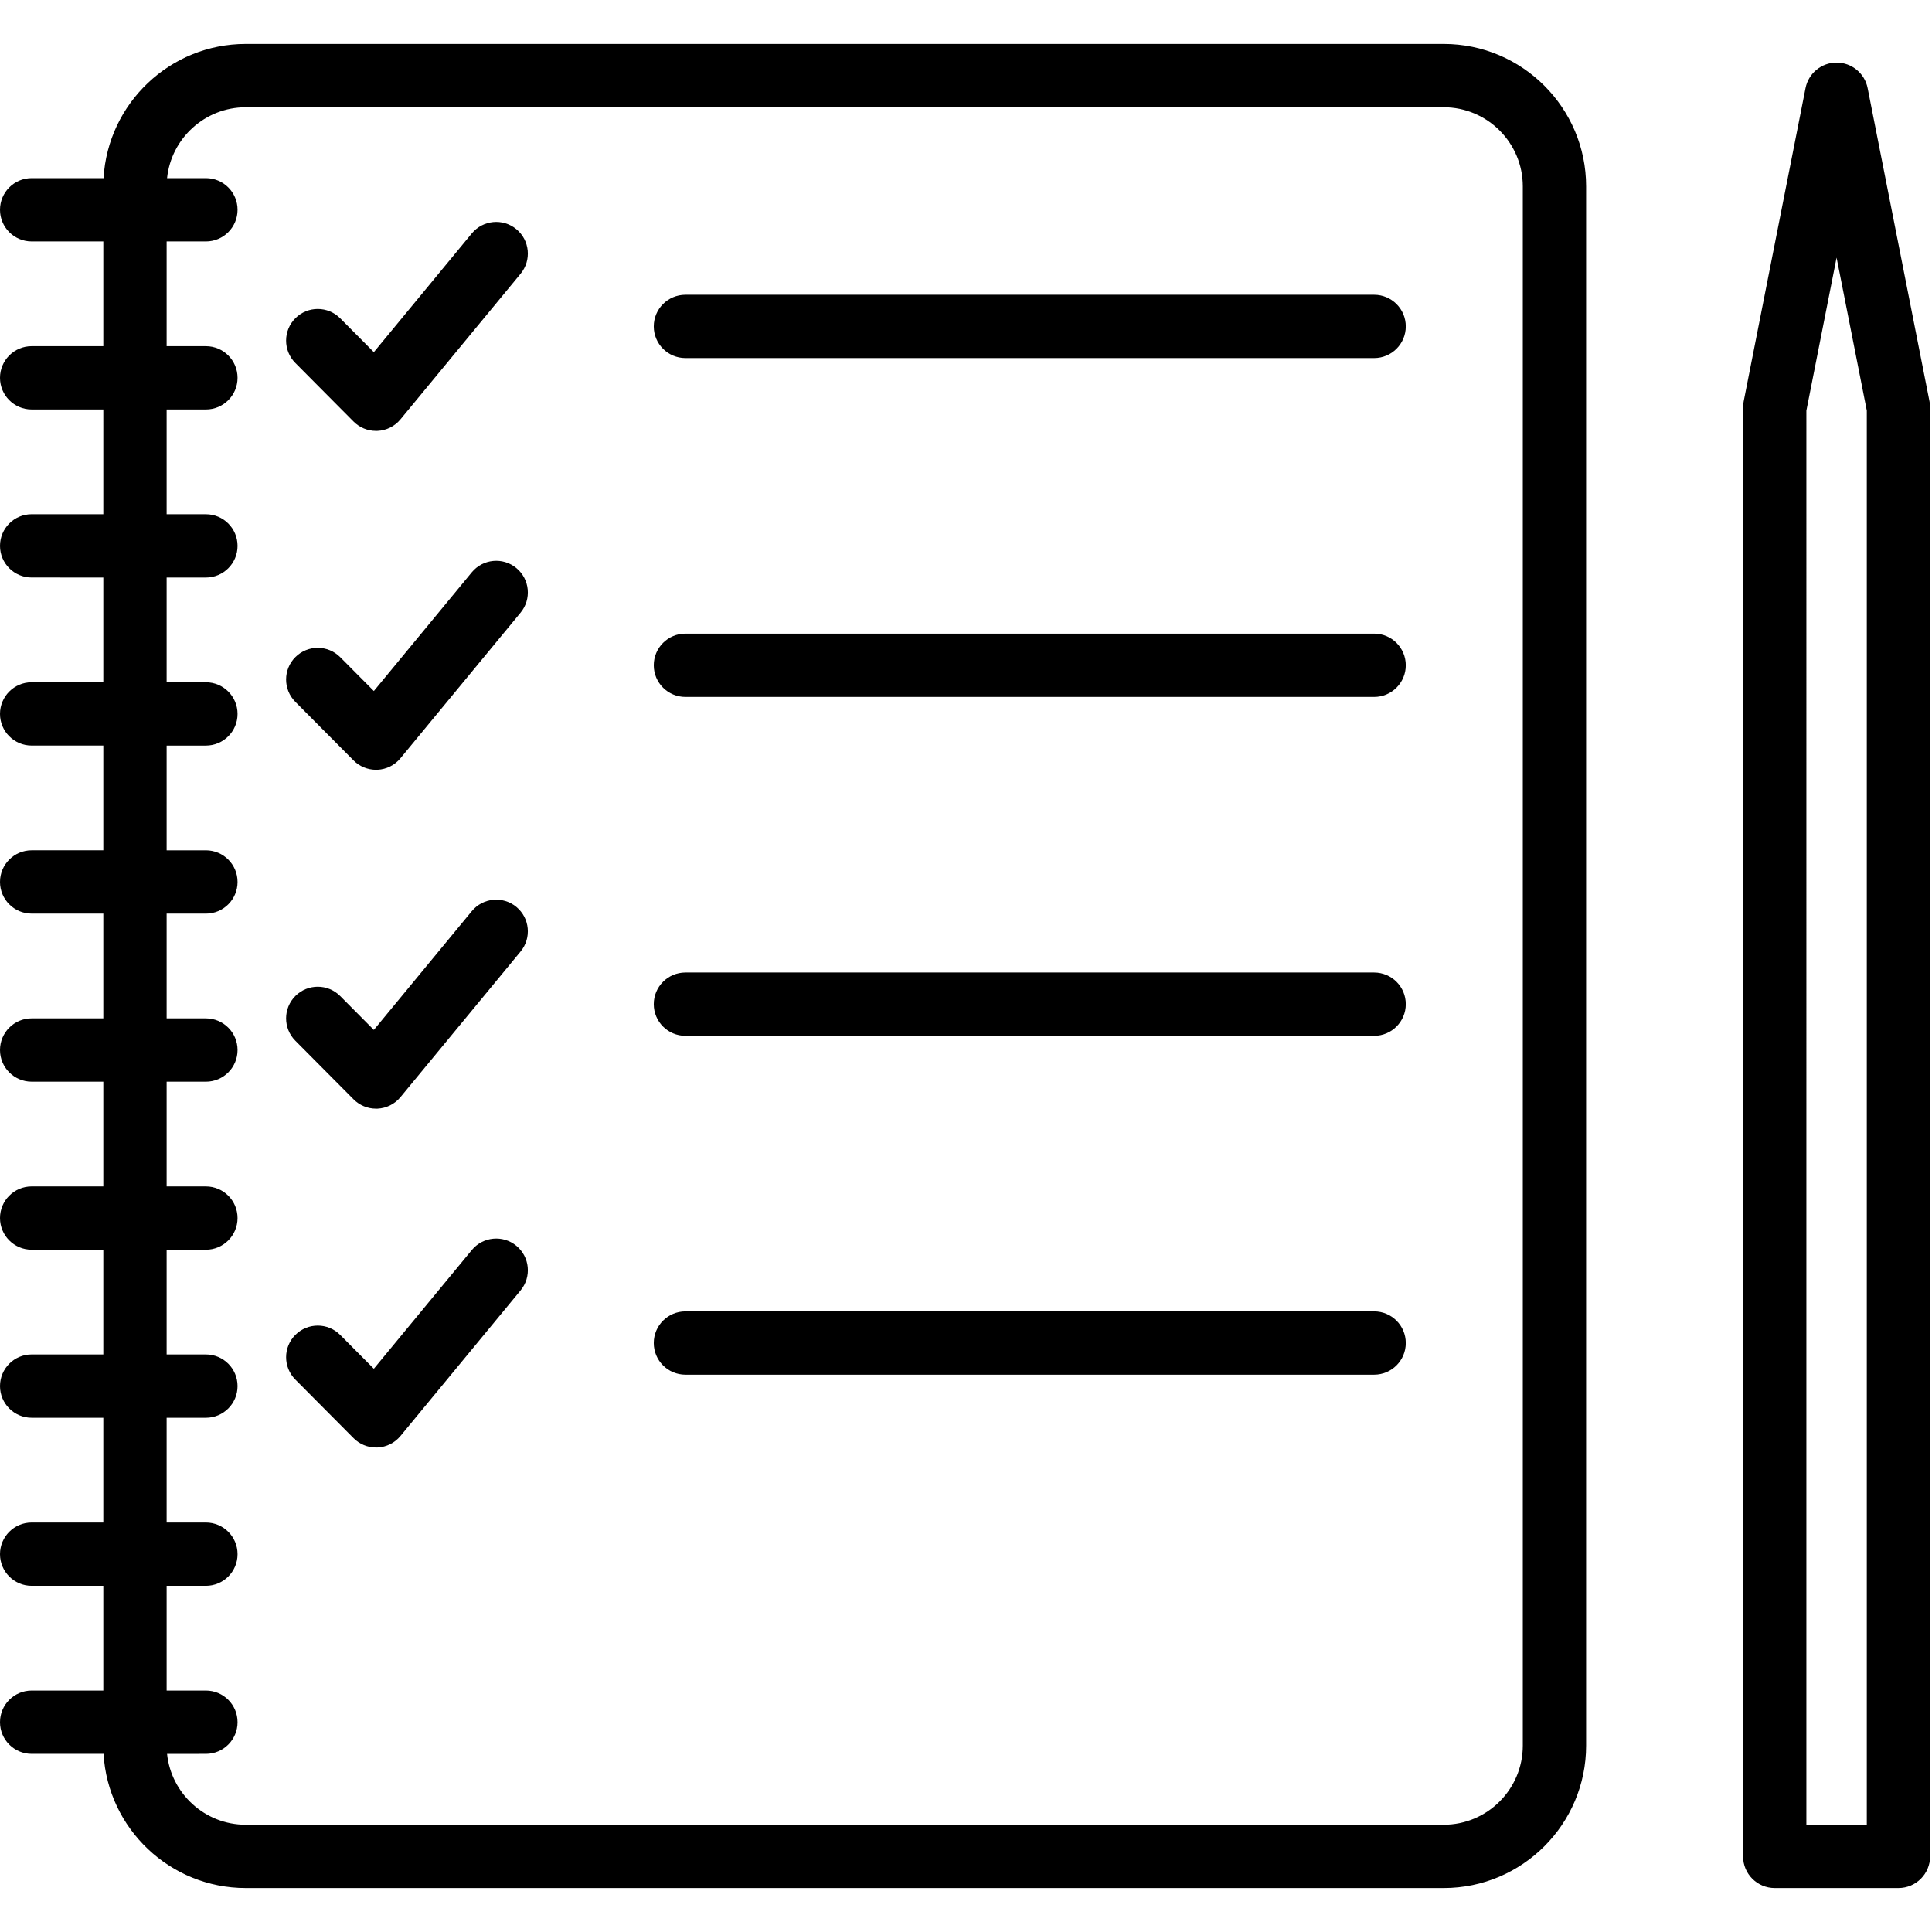 <svg t="1626144161692" class="icon" viewBox="0 0 1025 1024" version="1.1" xmlns="http://www.w3.org/2000/svg" p-id="25964" width="200" height="200"><path d="M1007.207 1001.184l-65.644 0c-9.275 0-16.793-7.518-16.793-16.793L924.769 215.719c0-1.092 0.106-2.183 0.319-3.252l32.819-166.224c1.556-7.865 8.458-13.541 16.474-13.541s14.923 5.67 16.474 13.541l32.825 166.224c0.213 1.069 0.319 2.161 0.319 3.252l0 768.672C1024 993.666 1016.477 1001.184 1007.207 1001.184zM958.356 967.597l32.058 0L990.414 217.359l-16.032-81.178-16.026 81.178L958.356 967.597zM765.929 1001.184 130.387 1001.184c-40.197 0-73.168-31.554-75.446-71.192L16.793 929.992c-9.275 0-16.793-7.518-16.793-16.793s7.518-16.793 16.793-16.793l38.025 0 0-55.574L16.793 840.832c-9.275 0-16.793-7.518-16.793-16.793s7.518-16.793 16.793-16.793l38.025 0 0-55.568L16.793 751.677c-9.275 0-16.793-7.518-16.793-16.793s7.518-16.793 16.793-16.793l38.025 0 0-55.574L16.793 662.517c-9.275 0-16.793-7.518-16.793-16.793s7.518-16.793 16.793-16.793l38.025 0 0-55.568L16.793 573.362c-9.275 0-16.793-7.518-16.793-16.793s7.518-16.793 16.793-16.793l38.025 0 0-55.574L16.793 484.202c-9.275 0-16.793-7.518-16.793-16.793s7.518-16.793 16.793-16.793l38.025 0 0-55.568L16.793 395.047c-9.275 0-16.793-7.518-16.793-16.793s7.518-16.793 16.793-16.793l38.025 0 0-55.568L16.793 305.892c-9.275 0-16.793-7.518-16.793-16.793s7.518-16.793 16.793-16.793l38.025 0L54.818 216.743 16.793 216.743c-9.275 0-16.793-7.518-16.793-16.793s7.518-16.793 16.793-16.793l38.025 0 0-55.568L16.793 127.589c-9.275 0-16.793-7.518-16.793-16.793s7.518-16.793 16.793-16.793l38.148 0c2.278-39.637 35.243-71.192 75.446-71.192l635.541 0c41.669 0 75.569 33.9 75.569 75.569l0 827.229C841.498 967.284 807.598 1001.184 765.929 1001.184zM88.629 929.992c2.194 21.103 20.085 37.605 41.753 37.605l635.541 0c23.152 0 41.983-18.831 41.983-41.983L807.906 98.385c0-23.152-18.831-41.983-41.983-41.983L130.387 56.403c-21.674 0-39.559 16.502-41.753 37.605l20.605 0c9.275 0 16.793 7.518 16.793 16.793s-7.518 16.793-16.793 16.793l-20.835 0 0 55.568 20.835 0c9.275 0 16.793 7.518 16.793 16.793s-7.518 16.793-16.793 16.793l-20.835 0 0 55.574 20.835 0c9.275 0 16.793 7.518 16.793 16.793s-7.518 16.793-16.793 16.793l-20.835 0 0 55.568 20.835 0c9.275 0 16.793 7.518 16.793 16.793s-7.518 16.793-16.793 16.793l-20.835 0 0 55.568 20.835 0c9.275 0 16.793 7.518 16.793 16.793s-7.518 16.793-16.793 16.793l-20.835 0 0 55.574 20.835 0c9.275 0 16.793 7.518 16.793 16.793s-7.518 16.793-16.793 16.793l-20.835 0 0 55.568 20.835 0c9.275 0 16.793 7.518 16.793 16.793s-7.518 16.793-16.793 16.793l-20.835 0 0 55.574 20.835 0c9.275 0 16.793 7.518 16.793 16.793s-7.518 16.793-16.793 16.793l-20.835 0 0 55.568 20.835 0c9.275 0 16.793 7.518 16.793 16.793s-7.518 16.793-16.793 16.793l-20.835 0 0 55.574 20.835 0c9.275 0 16.793 7.518 16.793 16.793s-7.518 16.793-16.793 16.793L88.629 930.009zM199.497 767.463c-4.461 0-8.749-1.774-11.906-4.954l-30.911-31.101c-6.538-6.583-6.51-17.213 0.073-23.751 6.572-6.533 17.207-6.505 23.745 0.073l17.845 17.952 51.964-62.98c5.9-7.148 16.491-8.161 23.639-2.267 7.154 5.906 8.167 16.485 2.267 23.645l-63.758 77.282c-3.017 3.655-7.439 5.872-12.175 6.09C200.012 767.457 199.754 767.463 199.497 767.463zM729.029 728.827 363.644 728.827c-9.275 0-16.793-7.518-16.793-16.793s7.518-16.793 16.793-16.793l365.385 0c9.275 0 16.793 7.518 16.793 16.793S738.304 728.827 729.029 728.827zM199.497 587.681c-4.461 0-8.749-1.774-11.912-4.954l-30.911-31.106c-6.538-6.583-6.505-17.213 0.073-23.751 6.572-6.533 17.207-6.505 23.751 0.073l17.845 17.957 51.958-62.985c5.9-7.148 16.491-8.161 23.639-2.267 7.154 5.906 8.167 16.485 2.267 23.645l-63.758 77.288c-3.017 3.655-7.439 5.872-12.175 6.09C200.012 587.675 199.754 587.681 199.497 587.681zM729.029 549.04 363.644 549.04c-9.275 0-16.793-7.518-16.793-16.793s7.518-16.793 16.793-16.793l365.385 0c9.275 0 16.793 7.518 16.793 16.793S738.304 549.04 729.029 549.04zM199.497 407.894c-4.461 0-8.749-1.774-11.912-4.954l-30.911-31.106c-6.538-6.583-6.505-17.213 0.073-23.751 6.572-6.533 17.207-6.505 23.751 0.073l17.845 17.957 51.958-62.98c5.9-7.148 16.491-8.161 23.639-2.267 7.154 5.906 8.167 16.485 2.267 23.645l-63.758 77.282c-3.017 3.655-7.439 5.872-12.175 6.09C200.012 407.888 199.754 407.894 199.497 407.894zM729.029 369.247 363.644 369.247c-9.275 0-16.793-7.518-16.793-16.793s7.518-16.793 16.793-16.793l365.385 0c9.275 0 16.793 7.518 16.793 16.793S738.304 369.247 729.029 369.247zM199.497 228.107c-4.461 0-8.749-1.774-11.912-4.954l-30.911-31.106c-6.538-6.583-6.505-17.213 0.073-23.751 6.572-6.533 17.207-6.505 23.751 0.073l17.845 17.957 51.958-62.98c5.9-7.148 16.491-8.161 23.639-2.267 7.154 5.906 8.167 16.485 2.267 23.645l-63.758 77.282c-3.017 3.655-7.439 5.872-12.175 6.09C200.012 228.101 199.754 228.107 199.497 228.107zM729.029 189.466 363.644 189.466c-9.275 0-16.793-7.518-16.793-16.793s7.518-16.793 16.793-16.793l365.385 0c9.275 0 16.793 7.518 16.793 16.793S738.304 189.466 729.029 189.466z" p-id="25965"></path></svg>